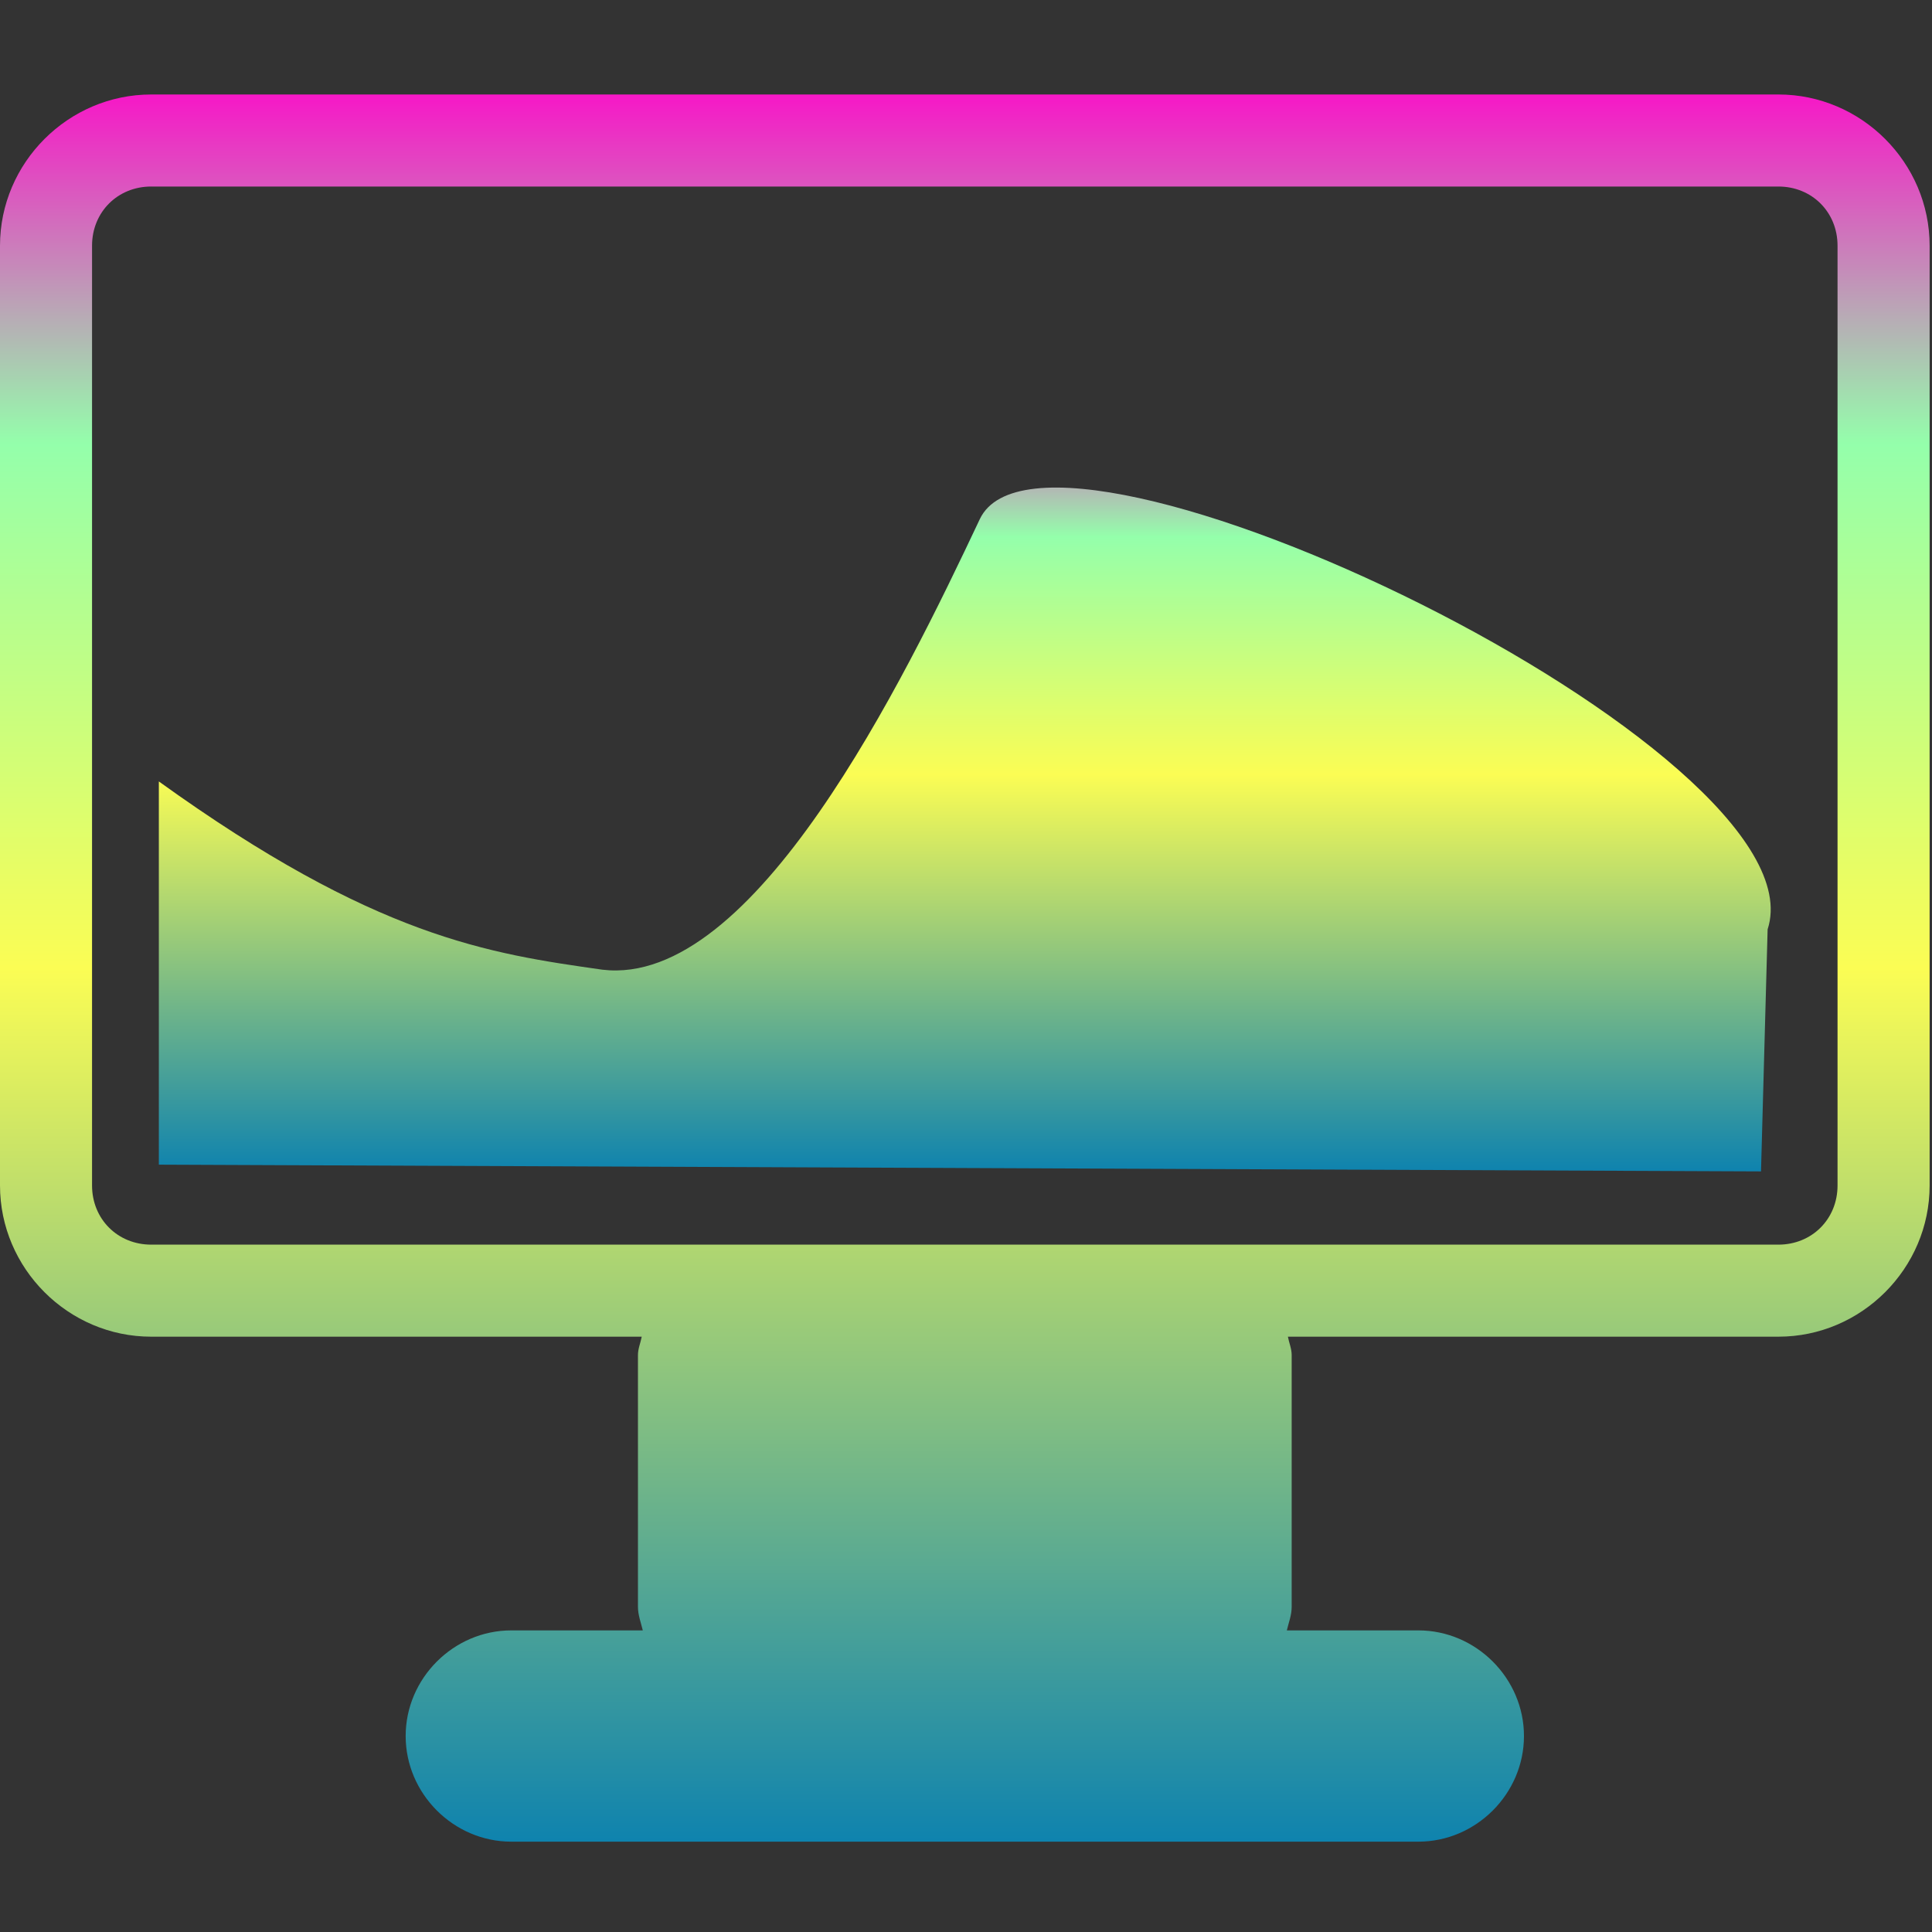 <?xml version="1.0" encoding="UTF-8" standalone="no"?>
<!-- Created with Inkscape (http://www.inkscape.org/) -->

<svg
   width="16"
   height="16"
   id="svg3051"
   version="1.1"
   xmlns="http://www.w3.org/2000/svg"
   xmlns:svg="http://www.w3.org/2000/svg"
   xmlns:rdf="http://www.w3.org/1999/02/22-rdf-syntax-ns#"
   xmlns:cc="http://creativecommons.org/ns#"
   xmlns:dc="http://purl.org/dc/elements/1.1/">
  <rect width="100%" height="100%" fill="#333333" stroke="none"/>
  <defs>
   <style id="current-color-scheme" type="text/css">
   .ColorScheme-Text { color: #0abdc6; } .ColorScheme-Highlight { color:#5294e2; }
  </style>
  <linearGradient id="arrongin" x1="0%" x2="0%" y1="0%" y2="100%">
   <stop offset="0%" style="stop-color:#dd9b44; stop-opacity:1"/>
   <stop offset="100%" style="stop-color:#ad6c16; stop-opacity:1"/>
  </linearGradient>
  <linearGradient id="aurora" x1="0%" x2="0%" y1="0%" y2="100%">
   <stop offset="0%" style="stop-color:#09D4DF; stop-opacity:1"/>
   <stop offset="100%" style="stop-color:#9269F4; stop-opacity:1"/>
  </linearGradient>
  <linearGradient id="cyberneon" x1="0%" x2="0%" y1="0%" y2="100%">
    <stop offset="0" style="stop-color:#0abdc6; stop-opacity:1"/>
    <stop offset="1" style="stop-color:#ea00d9; stop-opacity:1"/>
  </linearGradient>
  <linearGradient id="fitdance" x1="0%" x2="0%" y1="0%" y2="100%">
   <stop offset="0%" style="stop-color:#1AD6AB; stop-opacity:1"/>
   <stop offset="100%" style="stop-color:#329DB6; stop-opacity:1"/>
  </linearGradient>
  <linearGradient id="oomox" x1="0%" x2="0%" y1="0%" y2="100%">
   <stop offset="0%" style="stop-color:#0abdc6; stop-opacity:1"/>
   <stop offset="100%" style="stop-color:#b800ff; stop-opacity:1"/>
  </linearGradient>
  <linearGradient id="rainblue" x1="0%" x2="0%" y1="0%" y2="100%">
   <stop offset="0%" style="stop-color:#00F260; stop-opacity:1"/>
   <stop offset="100%" style="stop-color:#0575E6; stop-opacity:1"/>
  </linearGradient>
  <linearGradient id="sunrise" x1="0%" x2="0%" y1="0%" y2="100%">
   <stop offset="0%" style="stop-color: #FF8501; stop-opacity:1"/>
   <stop offset="100%" style="stop-color: #FFCB01; stop-opacity:1"/>
  </linearGradient>
  <linearGradient id="telinkrin" x1="0%" x2="0%" y1="0%" y2="100%">
   <stop offset="0%" style="stop-color: #b2ced6; stop-opacity:1"/>
   <stop offset="100%" style="stop-color: #6da5b7; stop-opacity:1"/>
  </linearGradient>
  <linearGradient id="60spsycho" x1="0%" x2="0%" y1="0%" y2="100%">
   <stop offset="0%" style="stop-color: #df5940; stop-opacity:1"/>
   <stop offset="25%" style="stop-color: #d8d15f; stop-opacity:1"/>
   <stop offset="50%" style="stop-color: #e9882a; stop-opacity:1"/>
   <stop offset="100%" style="stop-color: #279362; stop-opacity:1"/>
  </linearGradient>
  <linearGradient id="90ssummer" x1="0%" x2="0%" y1="0%" y2="100%">
   <stop offset="0%" style="stop-color: #f618c7; stop-opacity:1"/>
   <stop offset="20%" style="stop-color: #94ffab; stop-opacity:1"/>
   <stop offset="50%" style="stop-color: #fbfd54; stop-opacity:1"/>
   <stop offset="100%" style="stop-color: #0f83ae; stop-opacity:1"/>
  </linearGradient>
 </defs>
  <path
     style="fill:url(#90ssummer);stroke-width:0.41;stroke-linejoin:round;-inkscape-stroke:none"
     d="m 4.183,-61.278 c -2.021,0 -3.683,1.662 -3.683,3.683 v 22.891 c 0,2.021 1.662,3.683 3.683,3.683 H 16.131 c -0.028,0.151 -0.092,0.29 -0.092,0.448 v 6.133 c 0,0.202 0.073,0.383 0.118,0.573 h -3.203 c -1.406,0 -2.573,1.167 -2.573,2.573 0,1.406 1.167,2.573 2.573,2.573 h 22.093 c 1.406,0 2.573,-1.167 2.573,-2.573 0,-1.406 -1.167,-2.573 -2.573,-2.573 h -3.203 c 0.045,-0.19 0.118,-0.371 0.118,-0.573 v -6.133 c 0,-0.158 -0.064,-0.297 -0.092,-0.448 h 11.948 c 2.021,0 3.683,-1.662 3.683,-3.683 v -22.891 c -8e-6,-2.021 -1.662,-3.683 -3.683,-3.683 z m 0,2.242 H 43.817 c 0.818,0 1.441,0.623 1.441,1.441 v 22.891 c 0,0.818 -0.623,1.441 -1.441,1.441 H 4.183 c -0.818,0 -1.441,-0.623 -1.441,-1.441 v -22.891 c 0,-0.818 0.623,-1.441 1.441,-1.441 z"
     id="rect4946"
     class="ColorScheme-Text"
     transform="matrix(0.34,0,0,0.34,-0.17,21.617)" />
  <path
     style="fill:url(#90ssummer);fill-opacity:1;stroke:none;stroke-width:0;stroke-linecap:round;stroke-linejoin:round;stroke-miterlimit:4;stroke-dasharray:none;stroke-opacity:1"
     d="m 4.369,-44.546 v 9.335 l 39.025,0.164 0.161,-5.896 c 1.416,-4.345 -17.554,-13.458 -19.19,-9.99 -1.856,3.934 -5.496,11.415 -9.192,10.973 -2.762,-0.392 -5.524,-0.784 -10.805,-4.586 z"
     id="path4954"
     class="ColorScheme-Text"
     transform="matrix(0.34,0,0,0.34,-0.17,21.617)" />
</svg>
